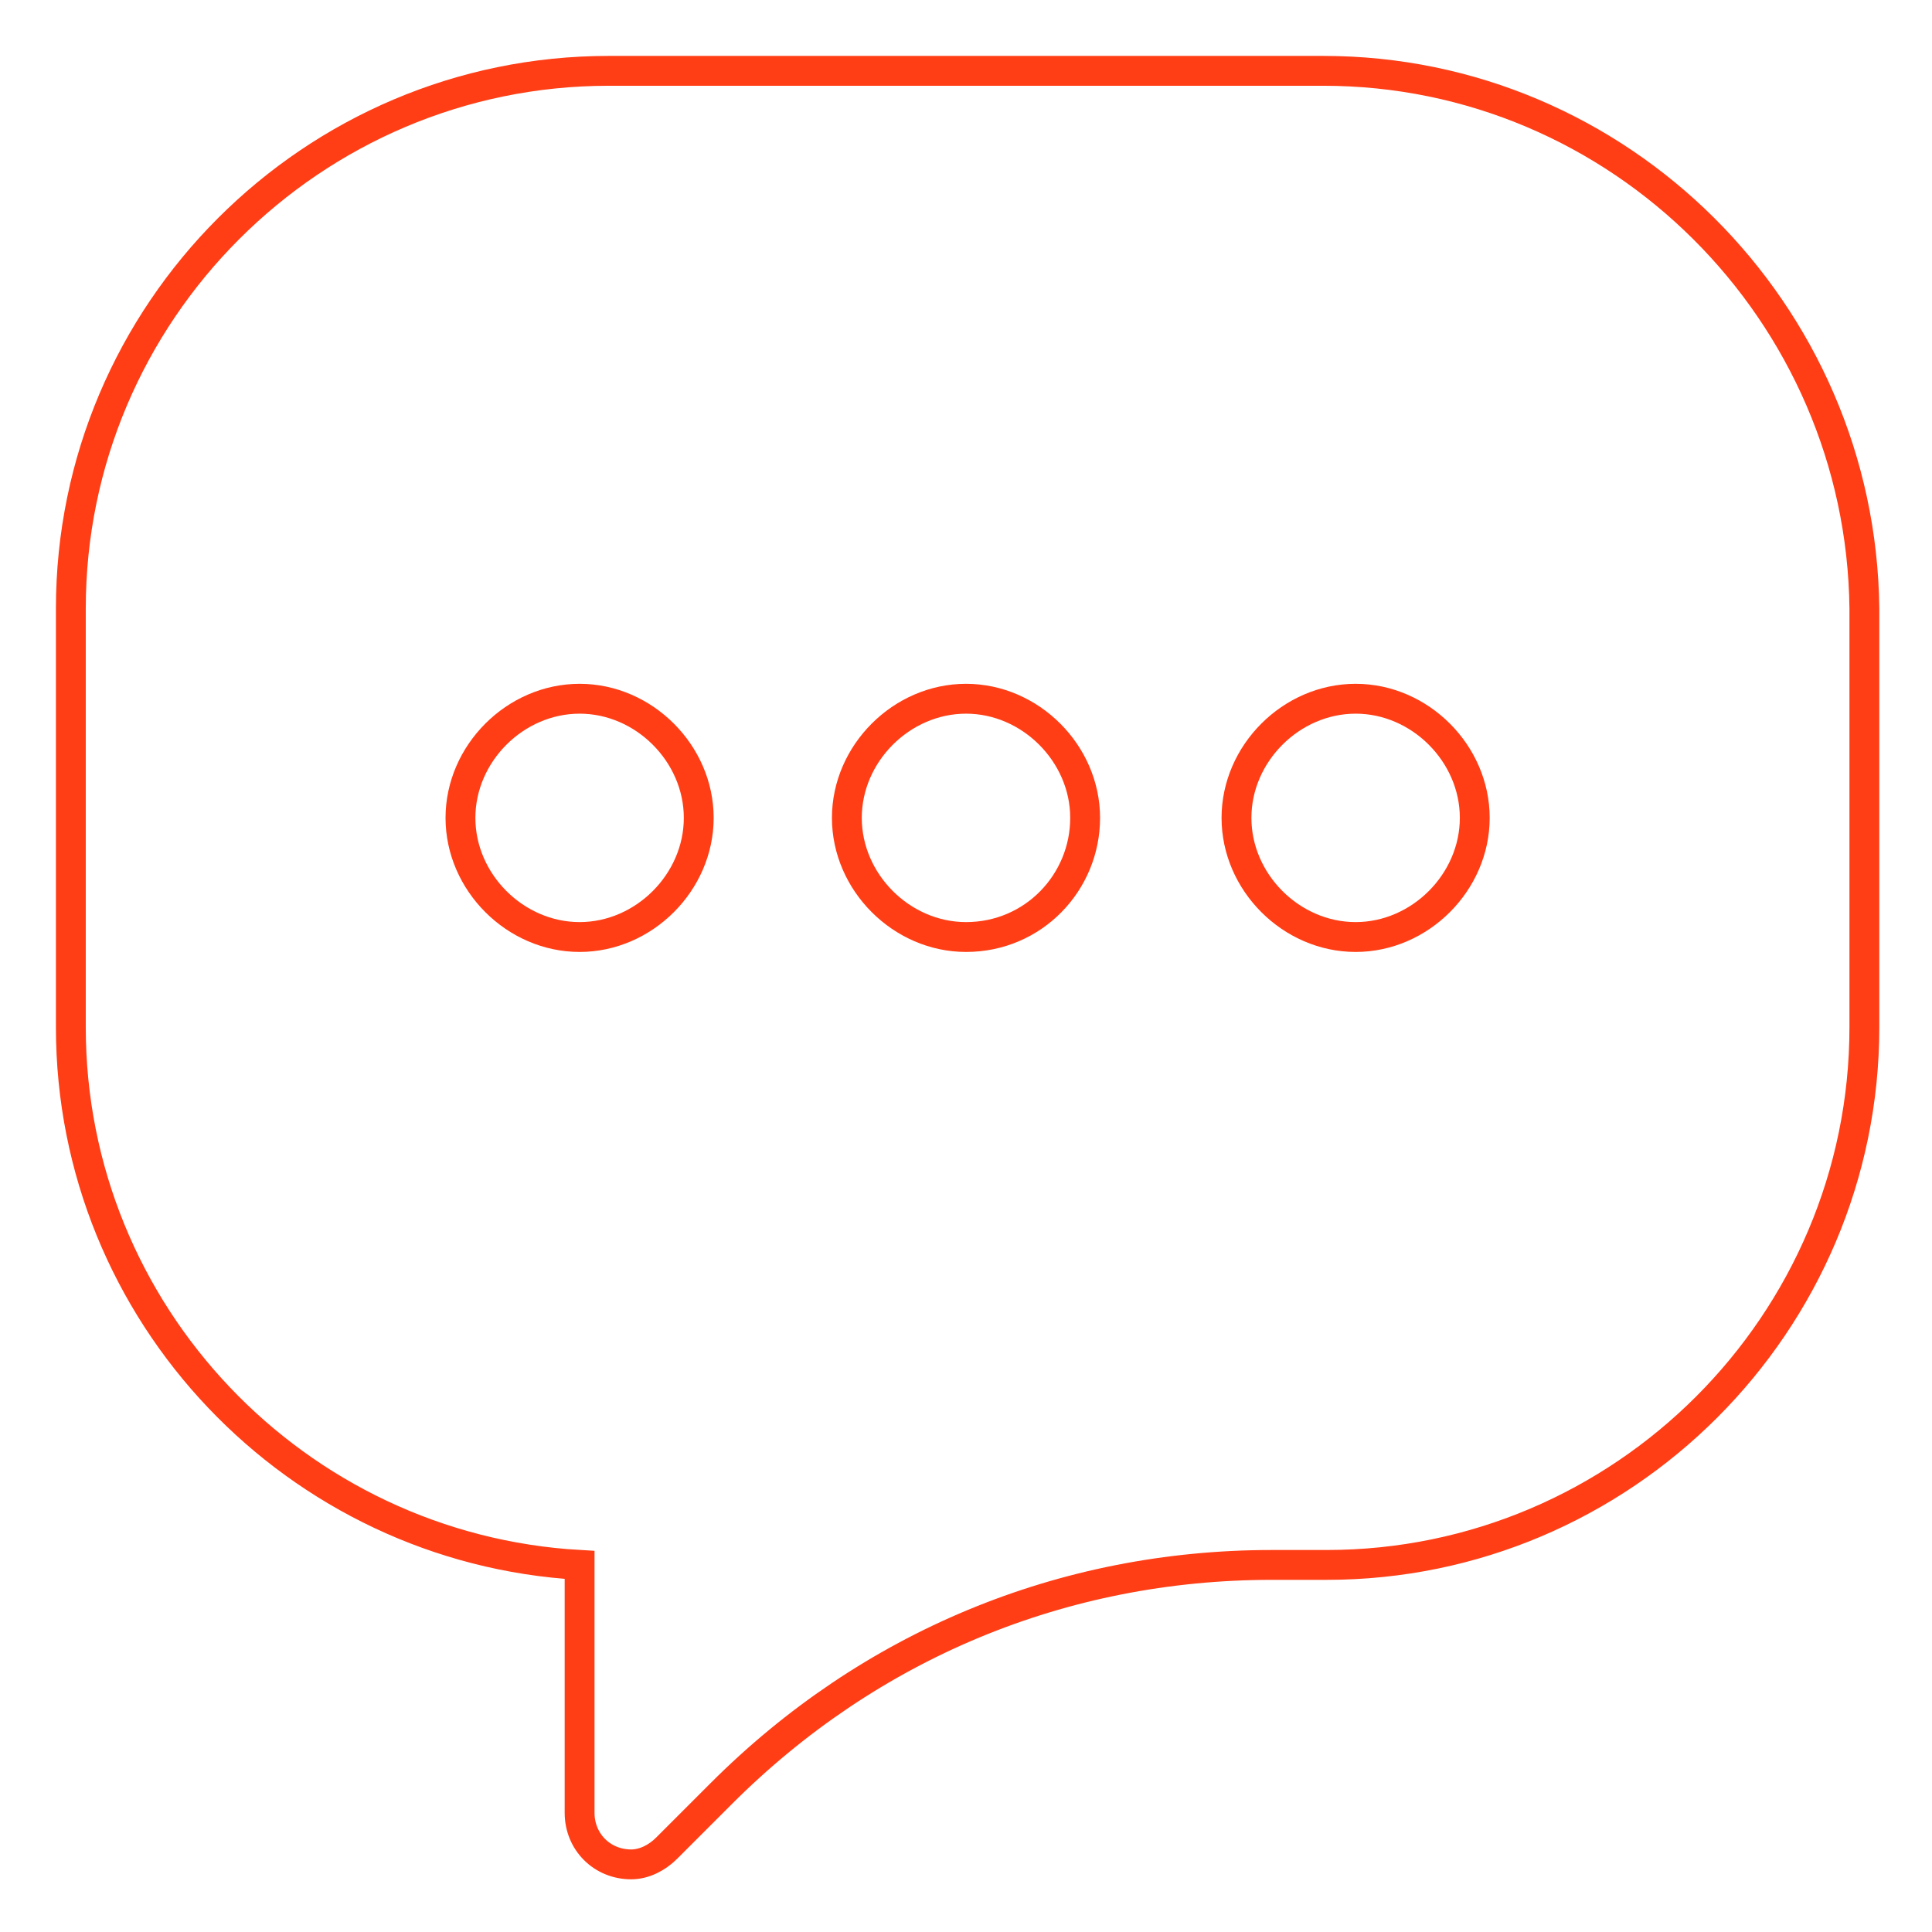 <?xml version="1.0" encoding="utf-8"?>
<!-- Generator: Adobe Illustrator 27.0.0, SVG Export Plug-In . SVG Version: 6.00 Build 0)  -->
<svg version="1.1" id="Capa_1" xmlns="http://www.w3.org/2000/svg" xmlns:xlink="http://www.w3.org/1999/xlink" x="0px" y="0px"
	 viewBox="0 0 60 60" style="enable-background:new 0 0 60 60;" xml:space="preserve">
<style type="text/css">
	.st0{fill:none;stroke:#FF3E16;stroke-width:0.927;stroke-miterlimit:10;}
</style>
<path class="st0" d="M41.1,2.2H18.9C9.7,2.2,2.2,9.7,2.2,18.9v13c0,8.9,7,16.2,15.8,16.7v7.7c0,0.9,0.7,1.6,1.6,1.6
	c0.4,0,0.8-0.2,1.1-0.5l1.7-1.7c4.6-4.6,10.6-7.1,17.1-7.1h1.7c9.2,0,16.7-7.5,16.7-16.7v-13C57.8,9.7,50.3,2.2,41.1,2.2z M18,29.1
	c-2,0-3.7-1.7-3.7-3.7s1.7-3.7,3.7-3.7s3.7,1.7,3.7,3.7S20,29.1,18,29.1z M30,29.1c-2,0-3.7-1.7-3.7-3.7s1.7-3.7,3.7-3.7
	c2,0,3.7,1.7,3.7,3.7S32.1,29.1,30,29.1z M42.1,29.1c-2,0-3.7-1.7-3.7-3.7s1.7-3.7,3.7-3.7c2,0,3.7,1.7,3.7,3.7S44.1,29.1,42.1,29.1
	z"/>
</svg>

